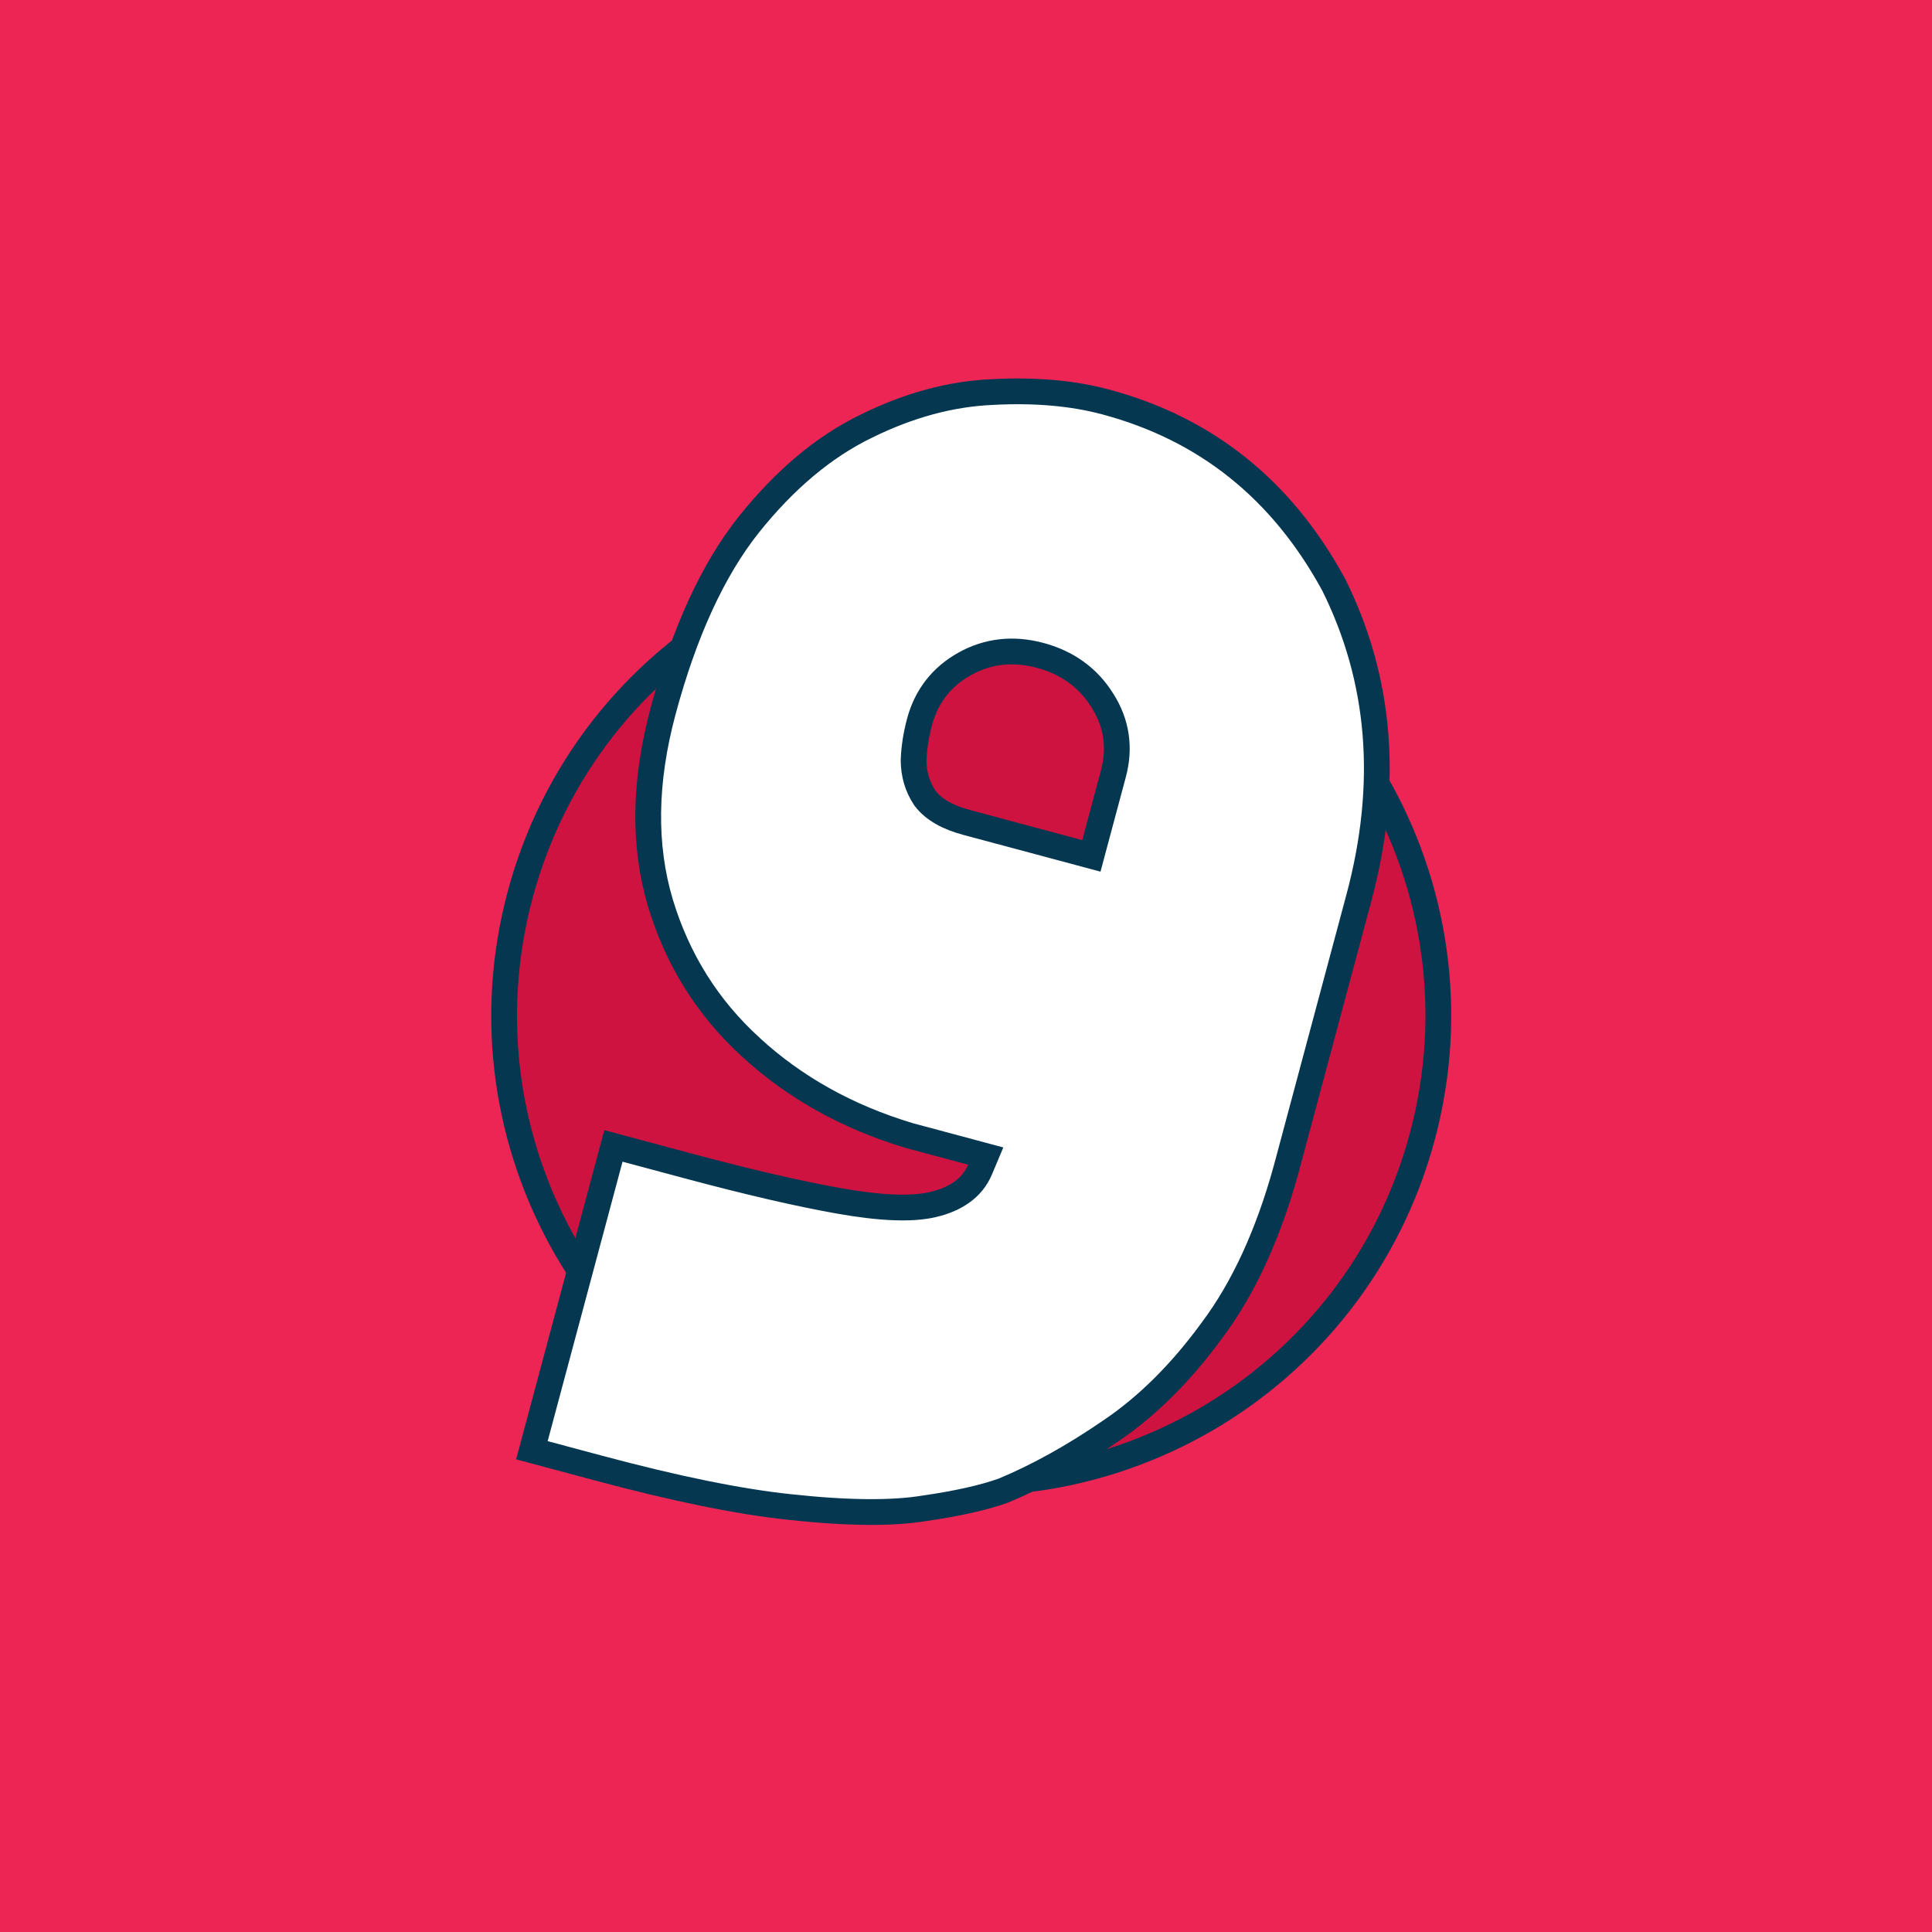 <svg width="150" height="150" viewBox="0 0 150 150" fill="none" xmlns="http://www.w3.org/2000/svg">
<rect width="150" height="150" fill="#ED2555"/>
<path d="M110.428 88.24C105.246 107.582 85.365 119.061 66.022 113.878C46.68 108.695 35.202 88.814 40.384 69.472C45.567 50.13 65.448 38.651 84.79 43.834C104.133 49.017 115.611 68.898 110.428 88.24Z" fill="#CE1340" stroke="#053751" stroke-width="2"/>
<path d="M83.769 66.191L84.735 66.45L84.993 65.484L86.442 60.079C86.984 58.053 86.703 56.131 85.586 54.384C84.487 52.612 82.853 51.445 80.752 50.882C78.681 50.327 76.711 50.534 74.907 51.539C73.11 52.54 71.926 54.059 71.393 56.047C71.124 57.05 70.97 58.032 70.933 58.989L70.932 59.01L70.932 59.032C70.937 60.1 71.22 61.081 71.797 61.942L71.815 61.97L71.836 61.996C72.535 62.905 73.671 63.485 75.044 63.853L83.769 66.191ZM72.478 93.511L72.479 93.511C74.171 93.105 75.48 92.252 76.086 90.813L76.531 89.756L75.423 89.459L70.595 88.165C65.784 86.718 61.691 84.429 58.295 81.307L58.293 81.304C54.939 78.241 52.599 74.507 51.267 70.083C49.955 65.662 50.005 60.723 51.476 55.236C53.133 49.05 55.355 44.247 58.104 40.77C60.938 37.216 63.99 34.672 67.249 33.092L67.249 33.092L67.255 33.089C70.579 31.447 73.847 30.572 77.066 30.437L77.066 30.437L77.076 30.436C80.381 30.262 83.299 30.525 85.842 31.207C93.629 33.293 99.519 38 103.544 45.389C107.209 52.756 107.879 60.845 105.503 69.712L99.863 90.764C98.451 95.882 96.527 100.038 94.113 103.263L94.113 103.263L94.106 103.273C91.684 106.595 89.052 109.2 86.217 111.11L86.21 111.115C83.358 113.074 80.591 114.608 77.91 115.727C76.399 116.268 74.36 116.732 71.771 117.105L71.761 117.106L71.752 117.108C69.273 117.514 65.807 117.493 61.307 117.004L61.304 117.004C57.425 116.596 52.484 115.594 46.466 113.981L41.296 112.596L47.627 88.969L53.473 90.535C58.105 91.777 61.998 92.679 65.147 93.237C68.282 93.793 70.761 93.923 72.478 93.511Z" fill="white" stroke="#053751" stroke-width="2"/>
</svg>
